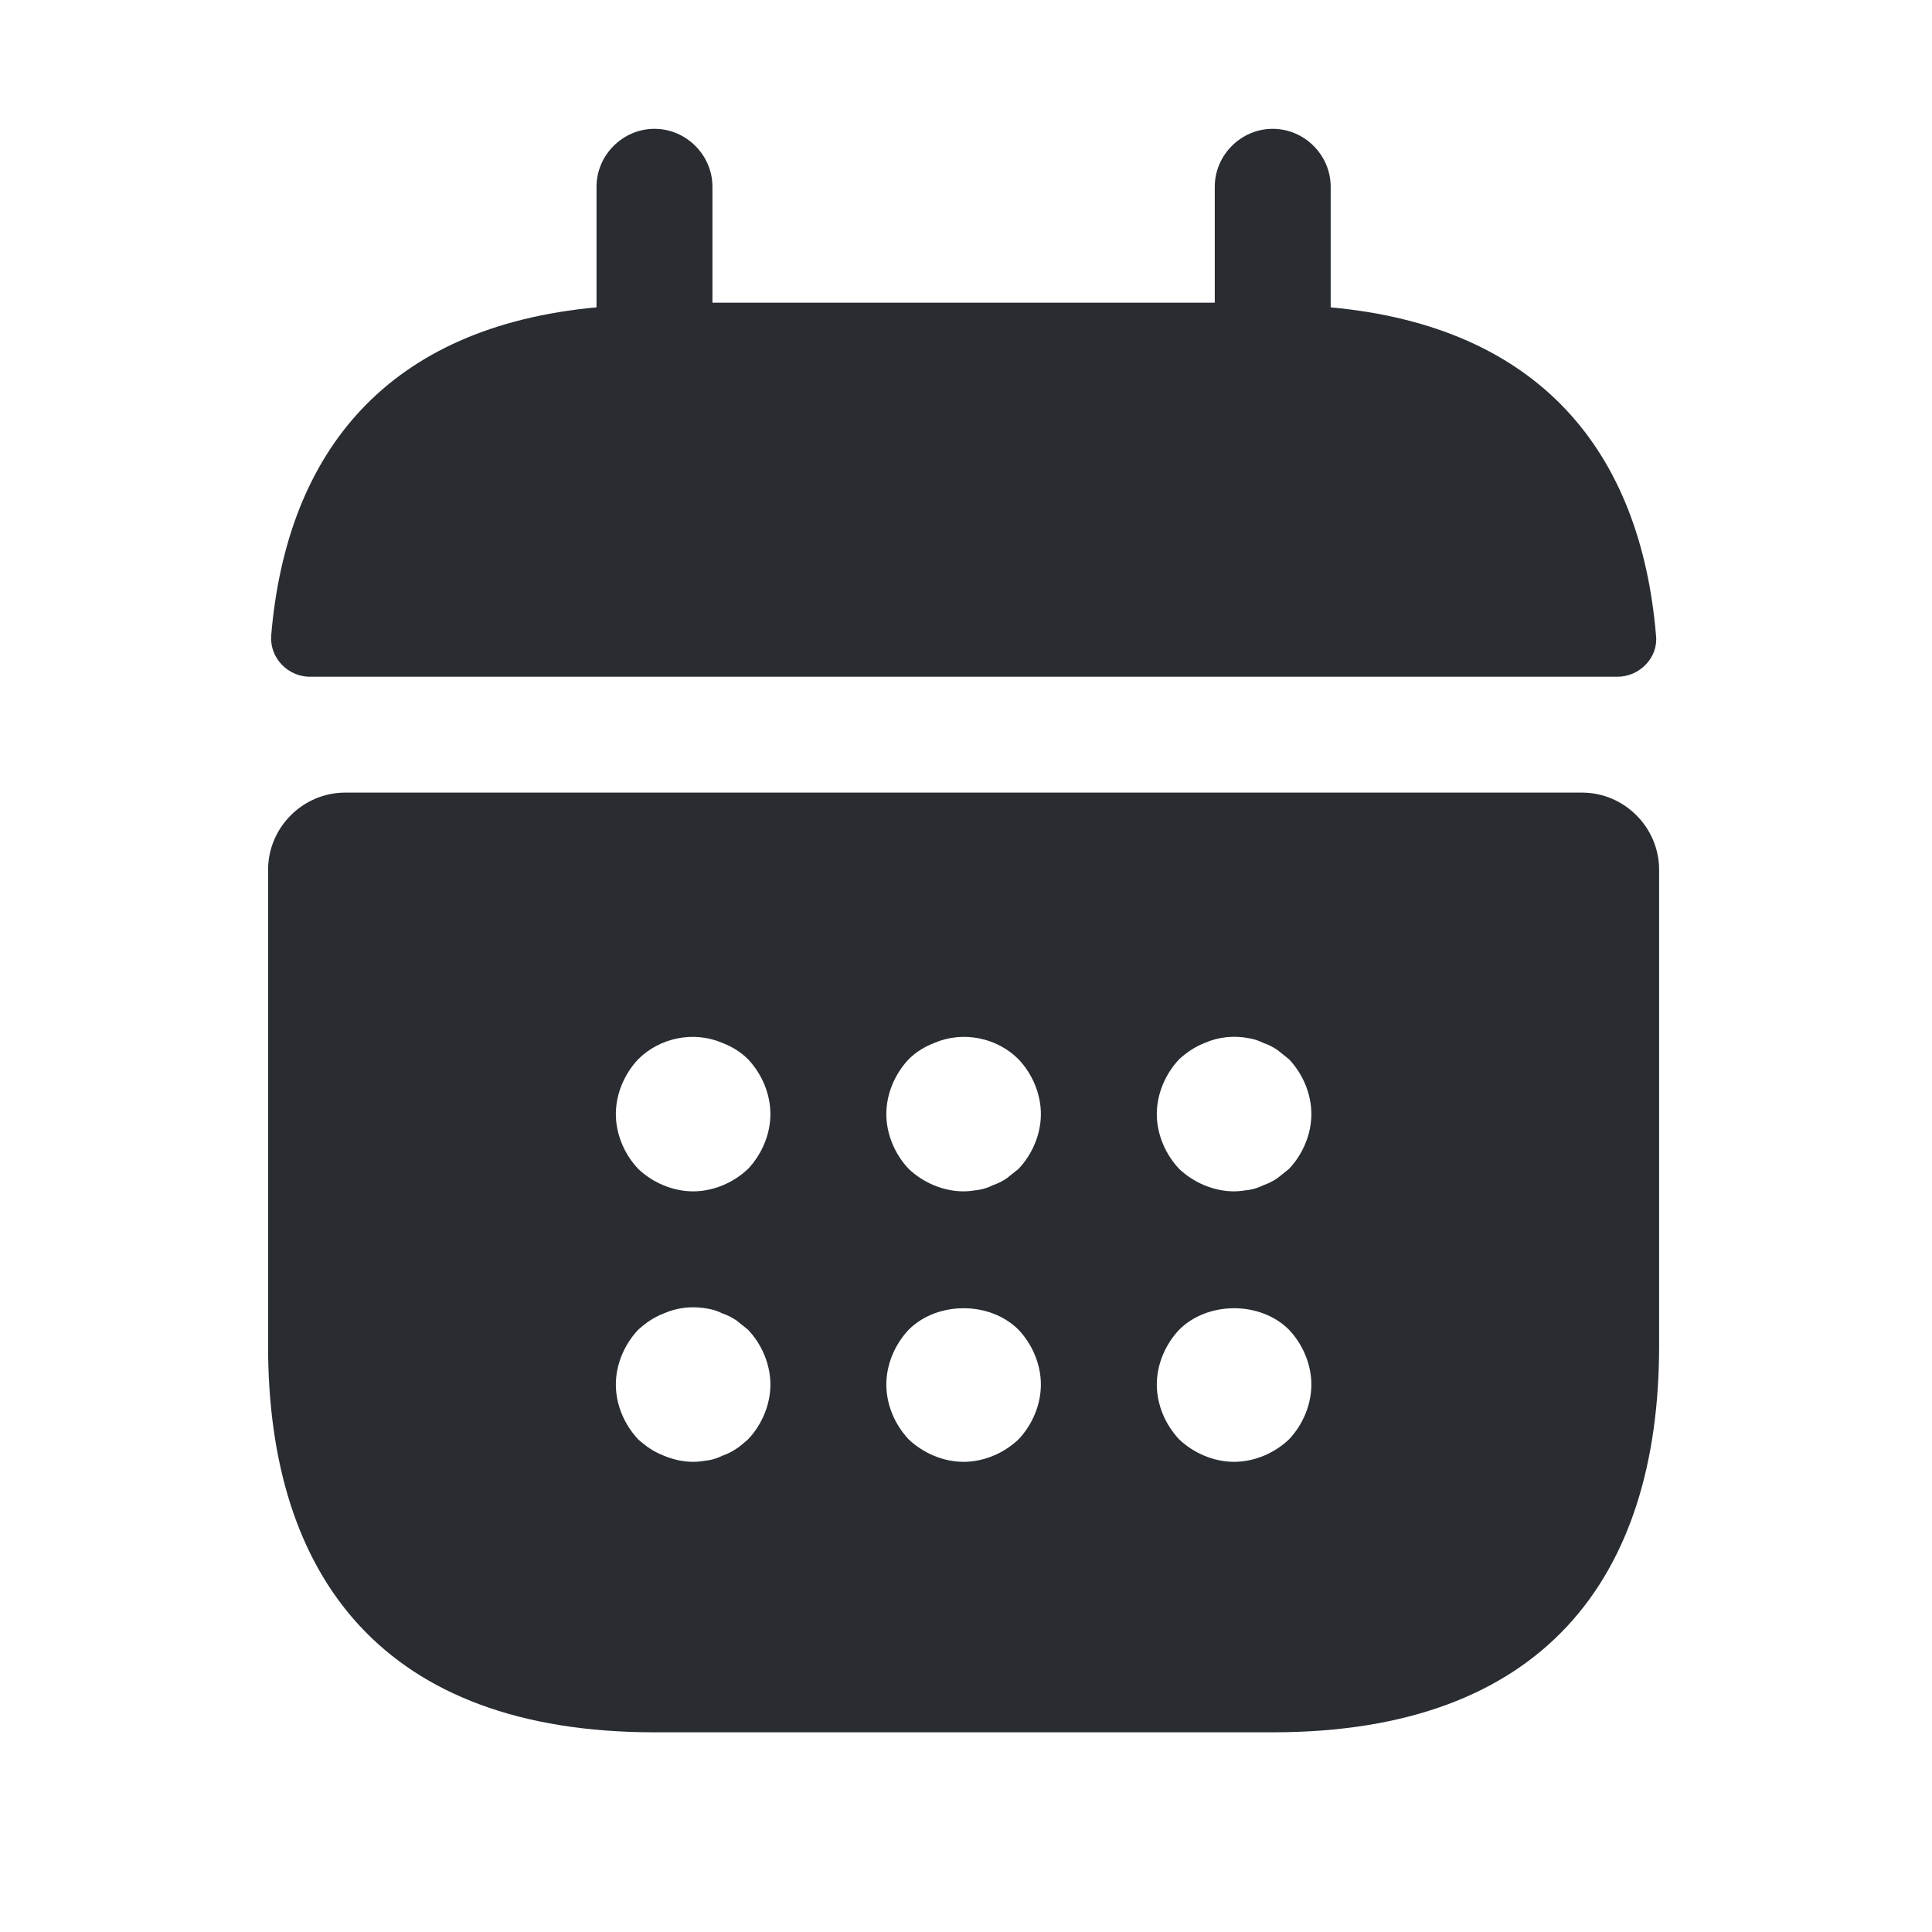 <svg width="25" height="25" viewBox="0 0 25 25" fill="none" xmlns="http://www.w3.org/2000/svg">
<path d="M17.219 3.977V2.417C17.219 2.006 16.879 1.667 16.469 1.667C16.059 1.667 15.719 2.006 15.719 2.417V3.917H9.219V2.417C9.219 2.006 8.879 1.667 8.469 1.667C8.059 1.667 7.719 2.006 7.719 2.417V3.977C5.019 4.226 3.709 5.837 3.509 8.226C3.489 8.517 3.729 8.757 4.009 8.757H20.929C21.219 8.757 21.459 8.507 21.429 8.226C21.229 5.837 19.919 4.226 17.219 3.977Z" fill="#292D32"/>
<path d="M20.469 10.256H4.469C3.919 10.256 3.469 10.706 3.469 11.256V17.416C3.469 20.416 4.969 22.416 8.469 22.416H16.469C19.969 22.416 21.469 20.416 21.469 17.416V11.256C21.469 10.706 21.019 10.256 20.469 10.256ZM9.679 18.626C9.629 18.666 9.579 18.716 9.529 18.746C9.469 18.786 9.409 18.816 9.349 18.836C9.289 18.866 9.229 18.886 9.169 18.896C9.099 18.906 9.039 18.916 8.969 18.916C8.839 18.916 8.709 18.886 8.589 18.836C8.459 18.786 8.359 18.716 8.259 18.626C8.079 18.436 7.969 18.176 7.969 17.916C7.969 17.656 8.079 17.396 8.259 17.206C8.359 17.116 8.459 17.046 8.589 16.996C8.769 16.916 8.969 16.896 9.169 16.936C9.229 16.946 9.289 16.966 9.349 16.996C9.409 17.016 9.469 17.046 9.529 17.086C9.579 17.126 9.629 17.166 9.679 17.206C9.859 17.396 9.969 17.656 9.969 17.916C9.969 18.176 9.859 18.436 9.679 18.626ZM9.679 15.126C9.489 15.306 9.229 15.416 8.969 15.416C8.709 15.416 8.449 15.306 8.259 15.126C8.079 14.936 7.969 14.676 7.969 14.416C7.969 14.156 8.079 13.896 8.259 13.706C8.539 13.426 8.979 13.336 9.349 13.496C9.479 13.546 9.589 13.616 9.679 13.706C9.859 13.896 9.969 14.156 9.969 14.416C9.969 14.676 9.859 14.936 9.679 15.126ZM13.179 18.626C12.989 18.806 12.729 18.916 12.469 18.916C12.209 18.916 11.949 18.806 11.759 18.626C11.579 18.436 11.469 18.176 11.469 17.916C11.469 17.656 11.579 17.396 11.759 17.206C12.129 16.836 12.809 16.836 13.179 17.206C13.359 17.396 13.469 17.656 13.469 17.916C13.469 18.176 13.359 18.436 13.179 18.626ZM13.179 15.126C13.129 15.166 13.079 15.206 13.029 15.246C12.969 15.286 12.909 15.316 12.849 15.336C12.789 15.366 12.729 15.386 12.669 15.396C12.599 15.406 12.539 15.416 12.469 15.416C12.209 15.416 11.949 15.306 11.759 15.126C11.579 14.936 11.469 14.676 11.469 14.416C11.469 14.156 11.579 13.896 11.759 13.706C11.849 13.616 11.959 13.546 12.089 13.496C12.459 13.336 12.899 13.426 13.179 13.706C13.359 13.896 13.469 14.156 13.469 14.416C13.469 14.676 13.359 14.936 13.179 15.126ZM16.679 18.626C16.489 18.806 16.229 18.916 15.969 18.916C15.709 18.916 15.449 18.806 15.259 18.626C15.079 18.436 14.969 18.176 14.969 17.916C14.969 17.656 15.079 17.396 15.259 17.206C15.629 16.836 16.309 16.836 16.679 17.206C16.859 17.396 16.969 17.656 16.969 17.916C16.969 18.176 16.859 18.436 16.679 18.626ZM16.679 15.126C16.629 15.166 16.579 15.206 16.529 15.246C16.469 15.286 16.409 15.316 16.349 15.336C16.289 15.366 16.229 15.386 16.169 15.396C16.099 15.406 16.029 15.416 15.969 15.416C15.709 15.416 15.449 15.306 15.259 15.126C15.079 14.936 14.969 14.676 14.969 14.416C14.969 14.156 15.079 13.896 15.259 13.706C15.359 13.616 15.459 13.546 15.589 13.496C15.769 13.416 15.969 13.396 16.169 13.436C16.229 13.446 16.289 13.466 16.349 13.496C16.409 13.516 16.469 13.546 16.529 13.586C16.579 13.626 16.629 13.666 16.679 13.706C16.859 13.896 16.969 14.156 16.969 14.416C16.969 14.676 16.859 14.936 16.679 15.126Z" fill="#292D32"/>
</svg>

